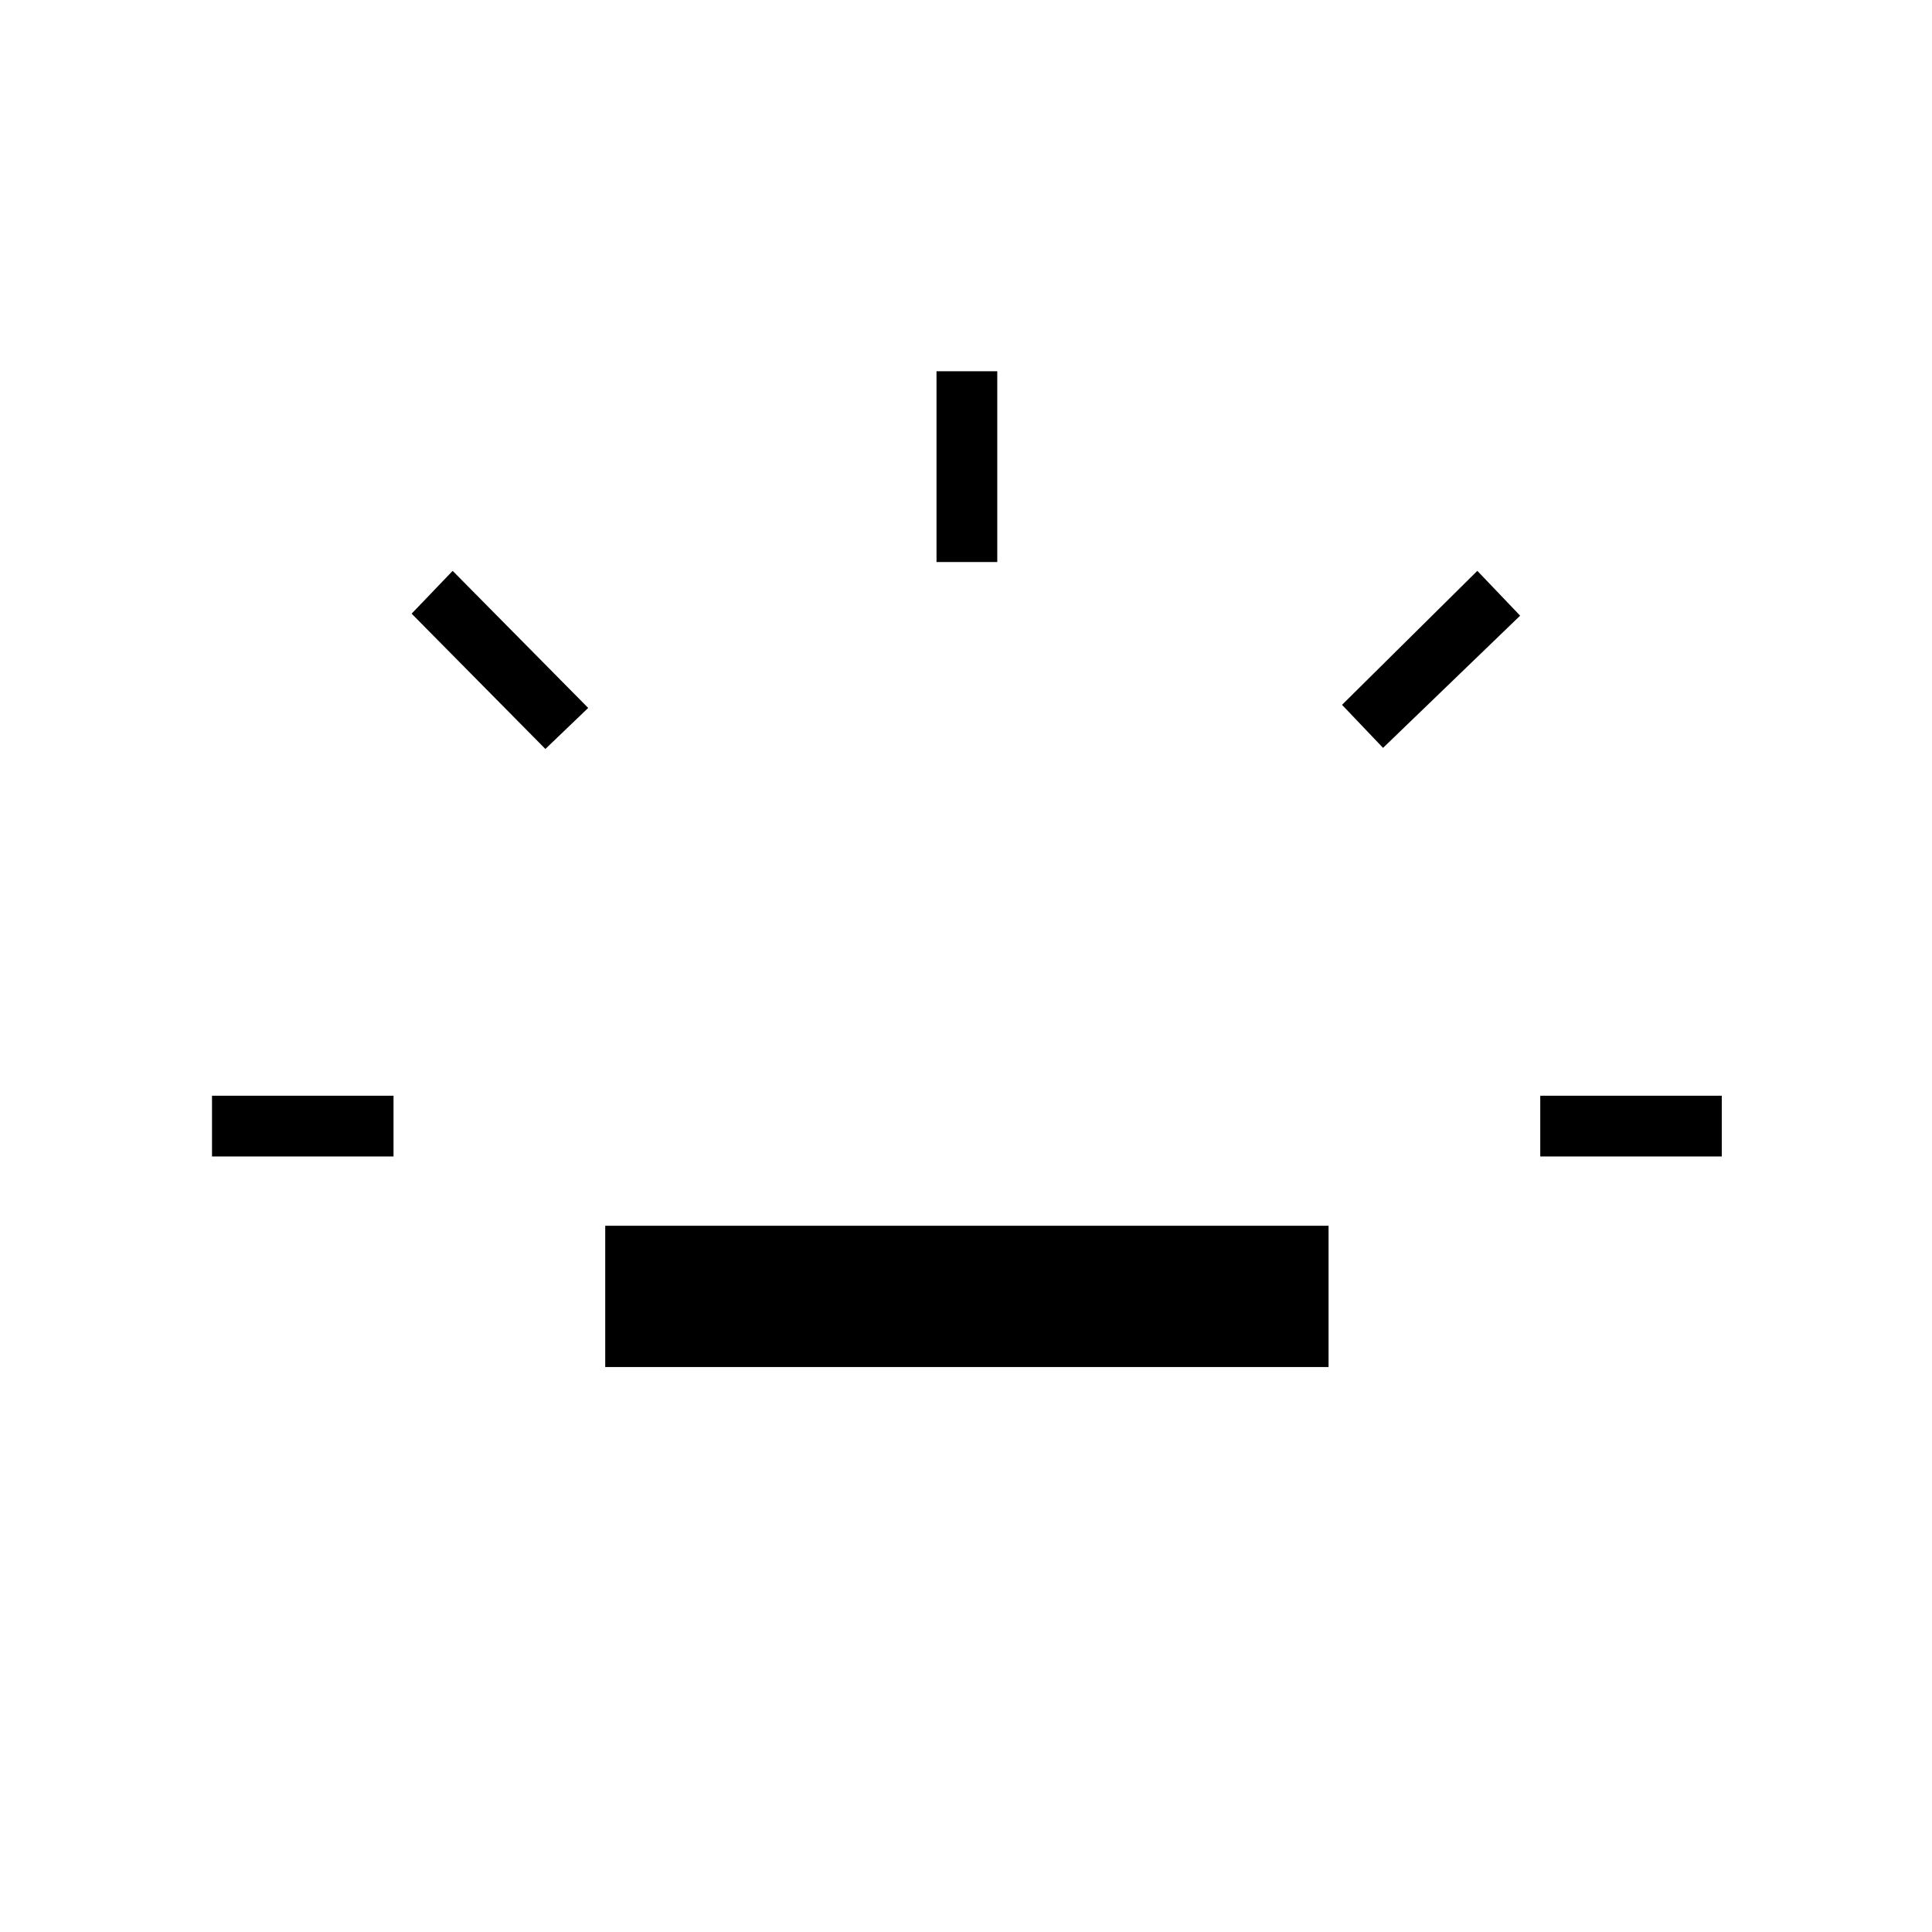 <svg xmlns="http://www.w3.org/2000/svg" height="48" viewBox="0 96 960 960" width="48"><path d="M105.346 670.654v-30.193h90.192v30.193h-90.192ZM271 468.154l-66.462-67.231 20.385-21.269 67.346 68.115L271 468.154Zm29.731 307.115v-70.192h359.423v70.192H300.731Zm164.615-400v-94.808h30.193v94.808h-30.193Zm221.885 92.346-20.385-21.384 67.231-66.577 21.269 22.269-68.115 65.692Zm78.115 203.039v-30.193h90.193v30.193h-90.193Z"/></svg>
